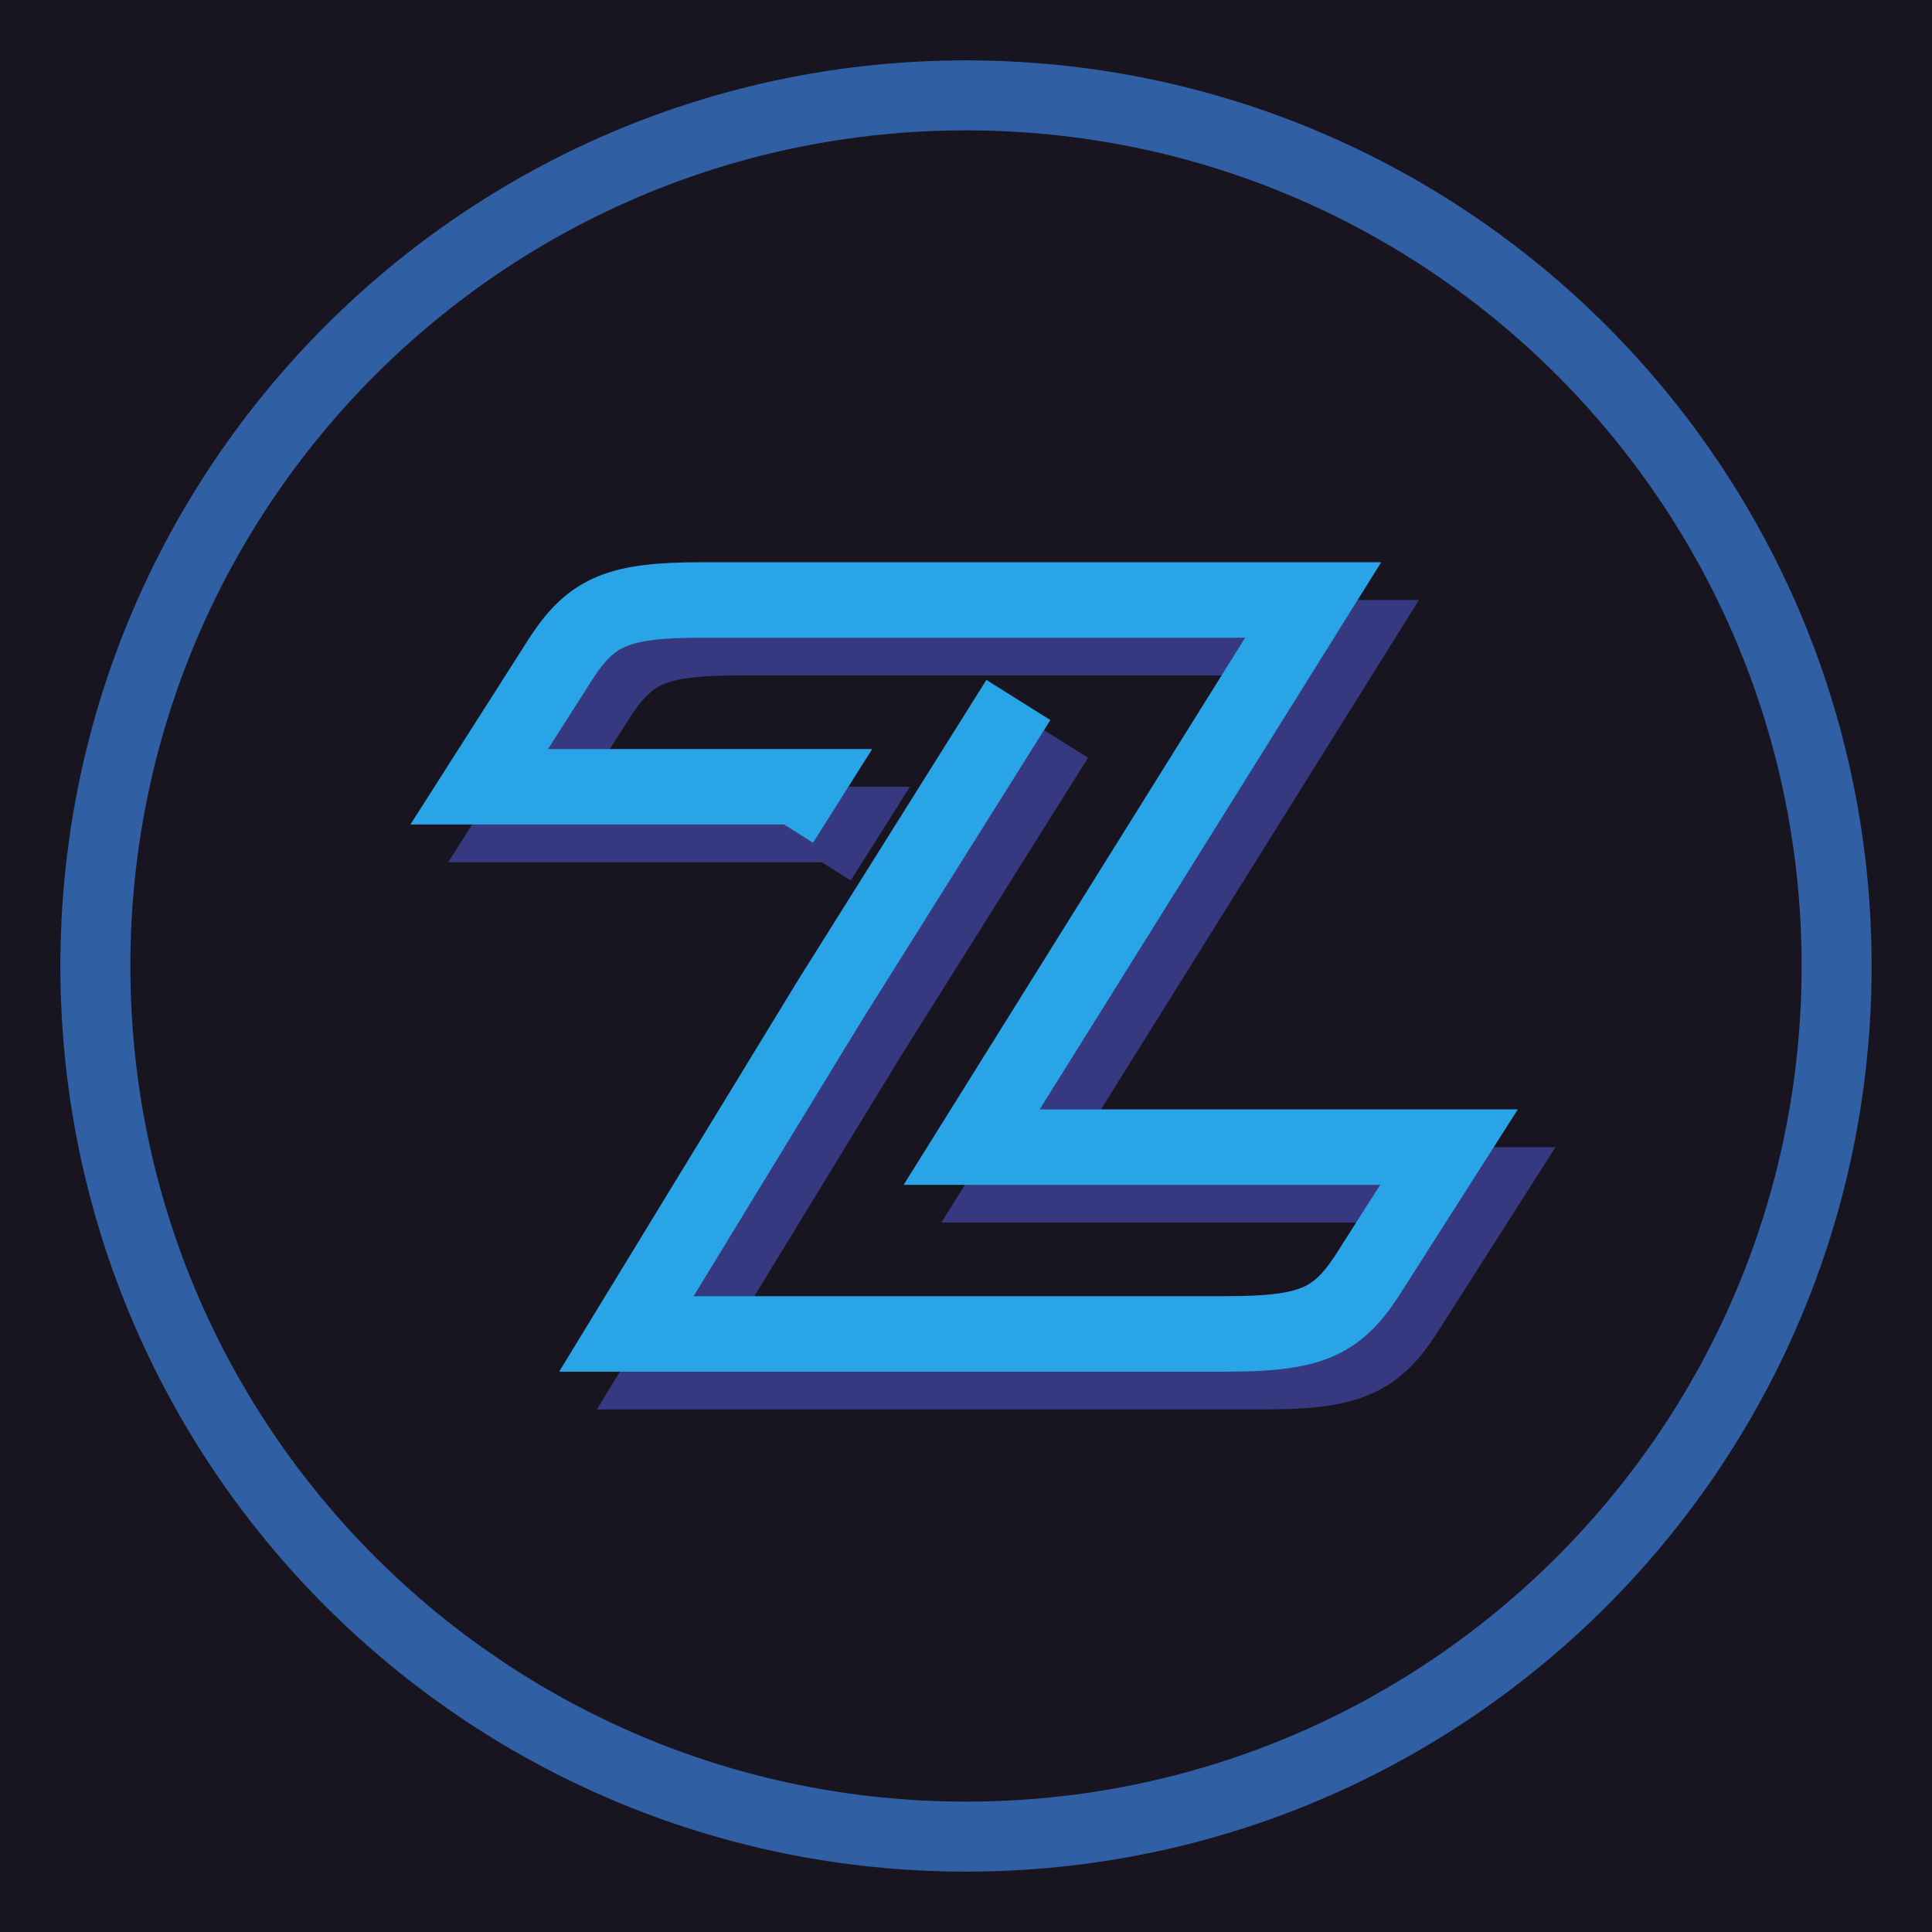 <svg width="512" height="512" viewBox="0 0 512 512" fill="none" xmlns="http://www.w3.org/2000/svg">
<rect width="512" height="512" fill="#181521"/>
<path d="M217 228L223 218.5H137L159 184C167 172 174 169 196 169H296.5H358L312.75 241.5L267.5 314H394L372 348.5C364 360.5 357 363.5 335 363.5H176L230 275L263.25 222L279.875 195.5" stroke="#36397F" stroke-width="20"/>
<path d="M207 218L213 208.5H127L149 174C157 162 164 159 186 159H286.5H348L302.75 231.5L257.5 304H384L362 338.5C354 350.5 347 353.5 325 353.5H166L220 265L253.25 212L269.875 185.5" stroke="#29A4E7" stroke-width="20"/>
<path d="M496 256C496 388.548 388.548 496 256 496C123.452 496 16 388.548 16 256C16 123.452 123.452 16 256 16C388.548 16 496 123.452 496 256ZM34.548 256C34.548 378.304 133.696 477.452 256 477.452C378.304 477.452 477.452 378.304 477.452 256C477.452 133.696 378.304 34.548 256 34.548C133.696 34.548 34.548 133.696 34.548 256Z" fill="#315FA4"/>
</svg>
